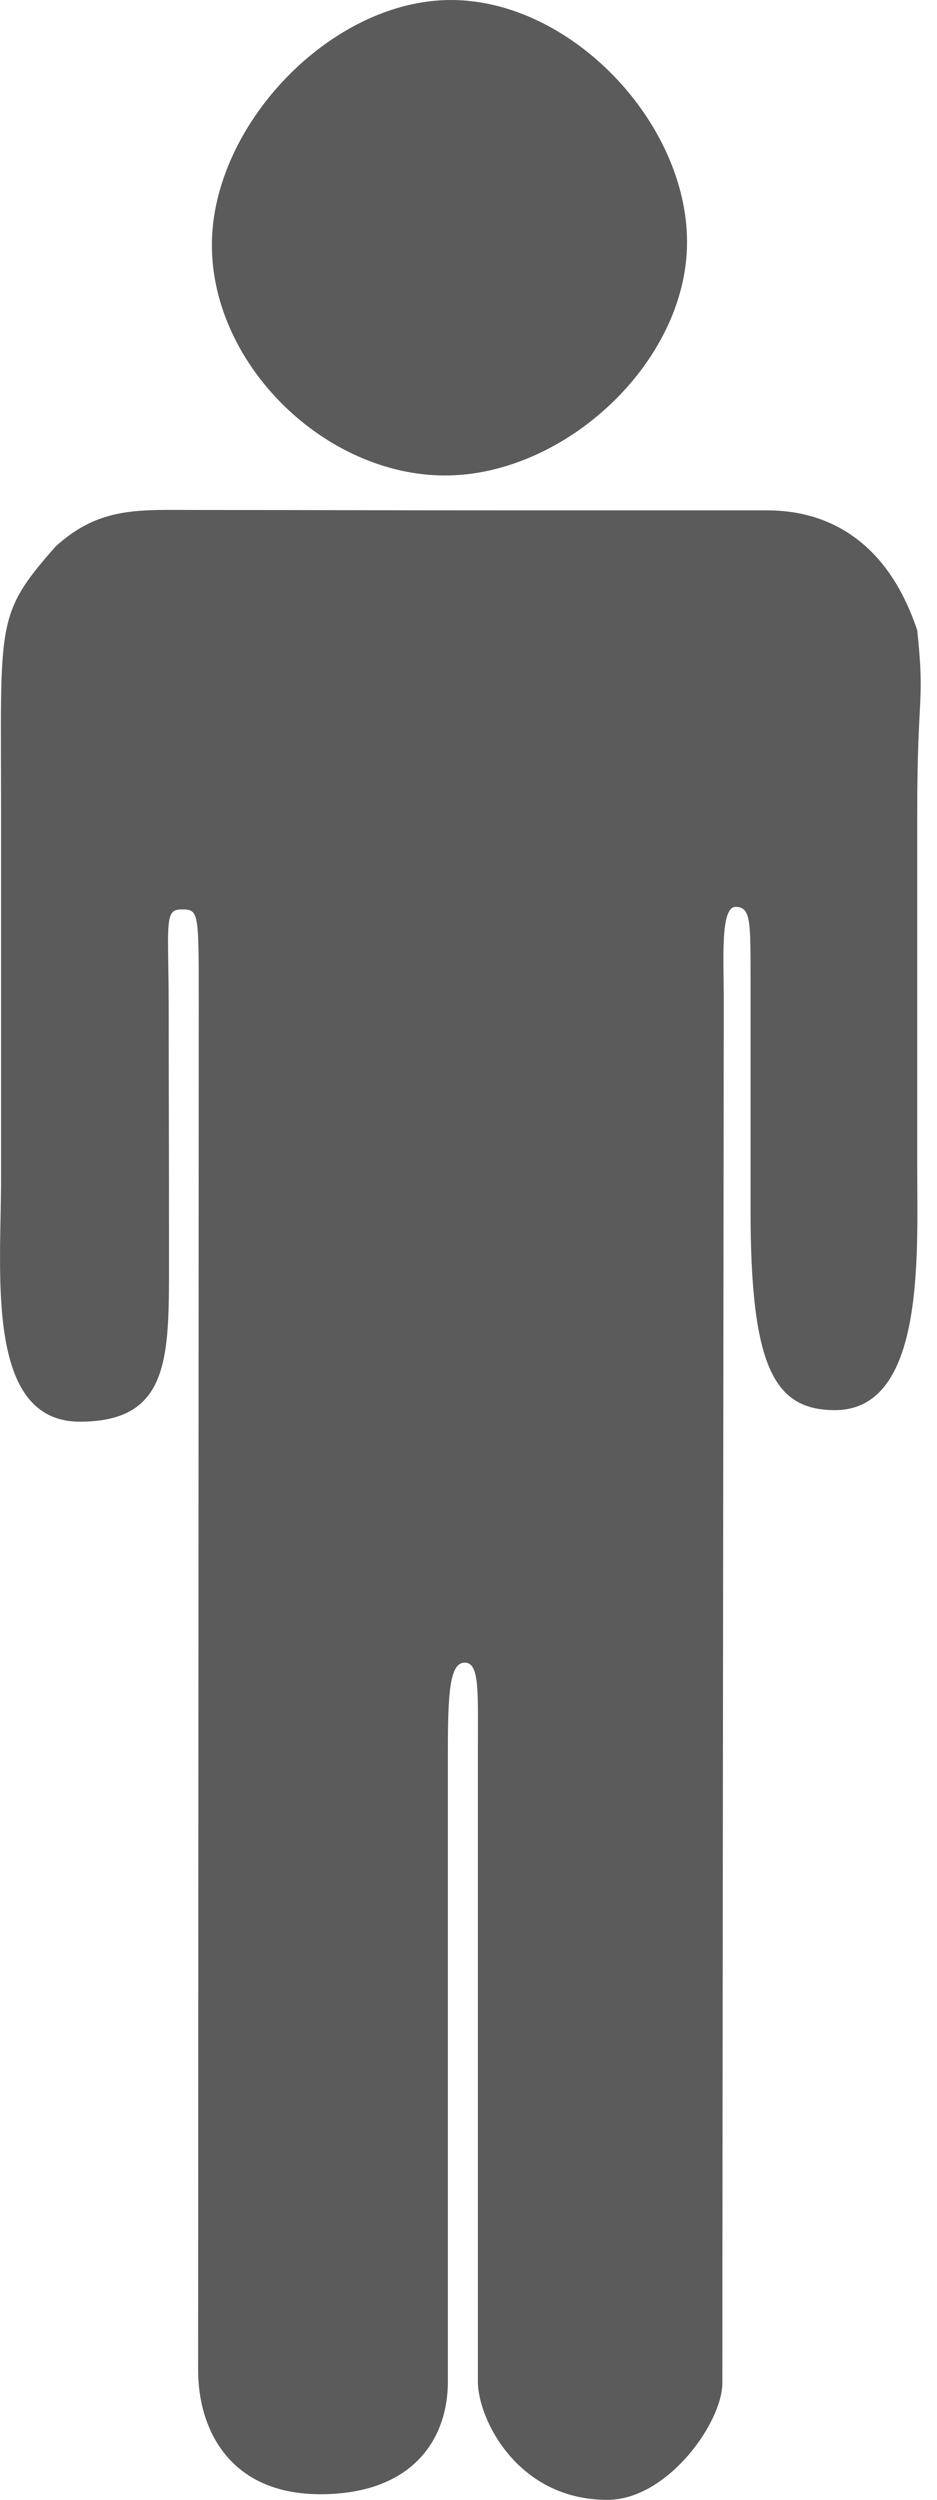 <svg width="48" height="128" viewBox="0 0 48 128" fill="none" xmlns="http://www.w3.org/2000/svg">
<g clip-path="url(#clip0)">
<path fill-rule="evenodd" clip-rule="evenodd" d="M22.799 24.346C28.94 24.346 35.196 18.542 35.196 12.399C35.196 6.258 29.241 0 23.099 0C16.96 0 10.854 6.405 10.854 12.546C10.854 18.69 16.66 24.346 22.799 24.346ZM46.988 59.918V41.489C46.988 35.465 47.388 36.043 46.988 32.276C45.454 27.666 42.383 26.132 39.312 26.132H25.499C19.331 26.132 16.336 26.113 10.195 26.113C7.127 26.113 5.127 25.911 2.849 27.98C-0.257 31.502 0.054 31.81 0.054 41.639V60.392C0.054 65.244 -0.766 72.794 4.092 72.794C8.702 72.794 8.658 69.504 8.658 64.603C8.658 57.68 8.642 55.884 8.642 51.795C8.642 47.325 8.386 46.565 9.285 46.565C10.189 46.565 10.181 46.624 10.181 51.375C10.181 55.778 10.149 117.765 10.149 121.349C10.149 124.421 11.786 127.711 16.409 127.711C21.019 127.711 22.943 125.012 22.943 121.94V89.692C22.943 86.62 23.047 85.132 23.807 85.132C24.581 85.132 24.48 86.62 24.48 89.692V121.94C24.48 123.849 26.504 128 31.111 128C34.182 128 37.005 124.053 37.005 122.006C37.005 109.721 37.076 55.055 37.076 51.19C37.076 49.096 36.896 46.436 37.681 46.436C38.462 46.436 38.449 47.158 38.449 50.178V62.006C38.449 70.082 39.702 72.202 42.773 72.202C47.378 72.203 46.988 64.315 46.988 59.918Z" fill="#5B5B5B"/>
</g>
<defs>
<clipPath id="clip0">
<rect width="47.165" height="128" fill="white"/>
</clipPath>
</defs>
</svg>
